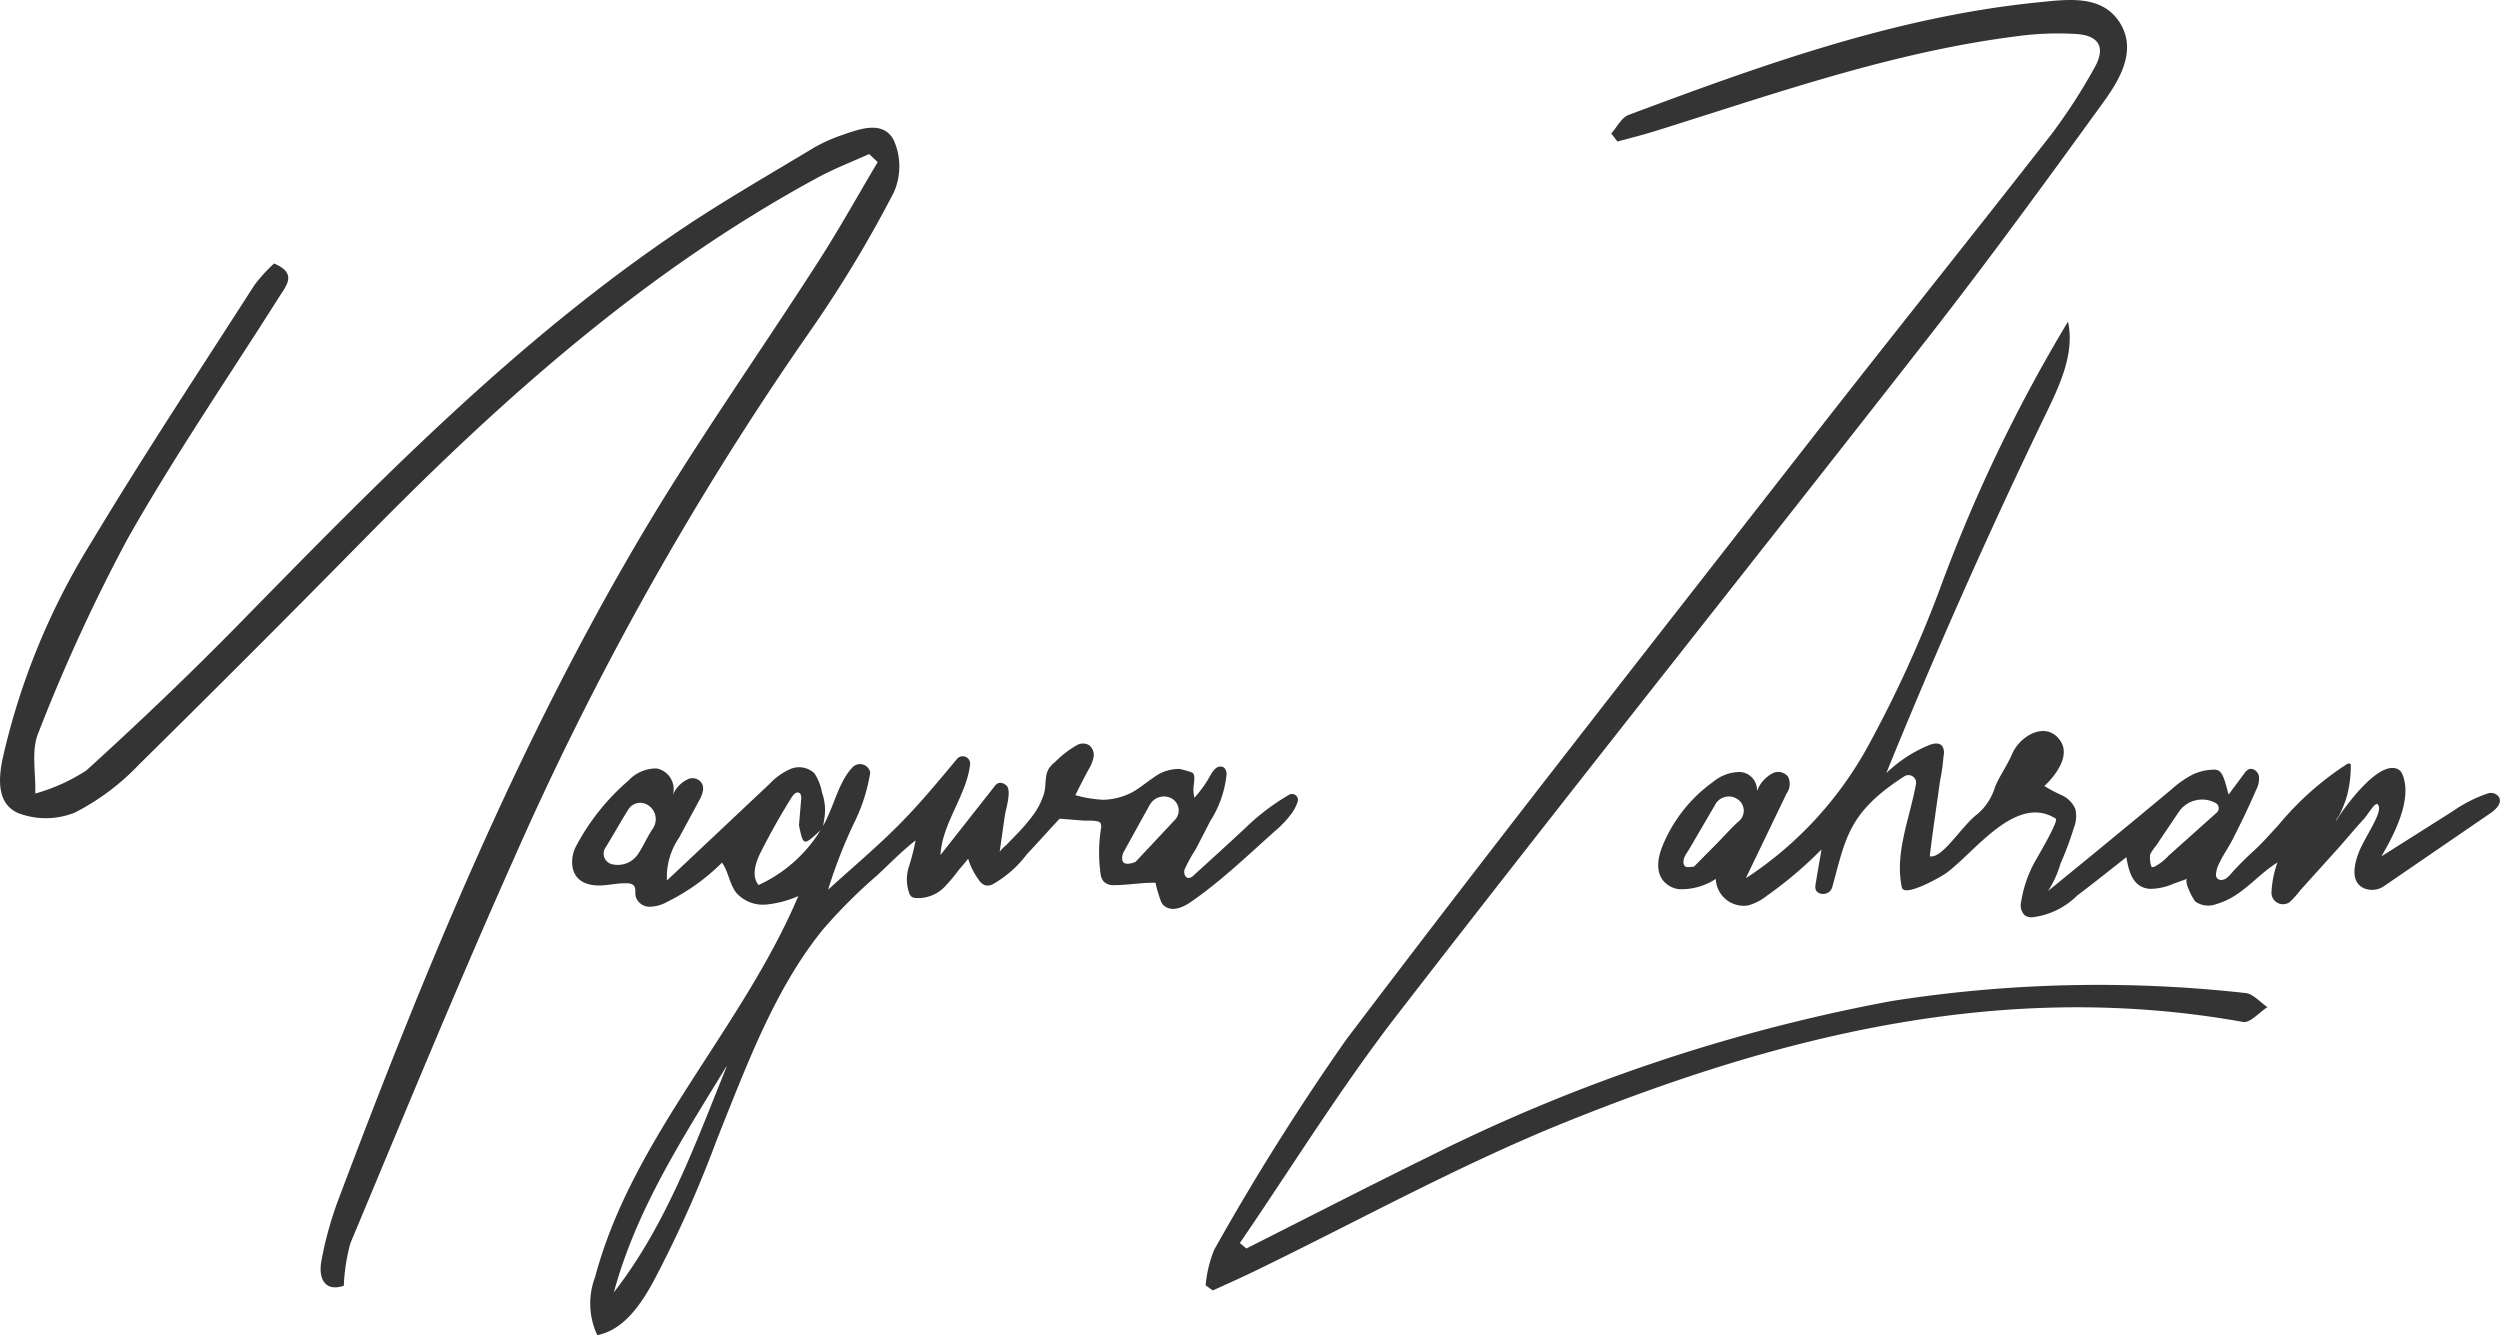 <svg id="JjdTvB.tif" xmlns="http://www.w3.org/2000/svg" width="134.82" height="72.004" viewBox="0 0 134.82 72.004">
  <g id="Group_180" data-name="Group 180" transform="translate(0 0)">
    <path id="Path_340" data-name="Path 340" d="M958.632,30.642c-.945.429-1.921.8-2.83,1.3-9.2,4.994-16.91,11.853-24.193,19.258q-6.131,6.233-12.358,12.372a12.818,12.818,0,0,1-3.438,2.576,4.173,4.173,0,0,1-3.079.032c-1.13-.5-1.069-1.806-.828-2.95a37.894,37.894,0,0,1,4.791-11.67c2.816-4.689,5.837-9.255,8.791-13.861a9.044,9.044,0,0,1,1.052-1.155c1.271.534.666,1.187.262,1.826-2.748,4.343-5.66,8.594-8.184,13.064a94.628,94.628,0,0,0-4.794,10.439c-.391.945-.124,2.163-.16,3.255a9.893,9.893,0,0,0,2.756-1.247c2.85-2.586,5.638-5.248,8.332-8,7.419-7.57,14.817-15.161,23.662-21.123,2.347-1.582,4.811-2.992,7.237-4.456a8.586,8.586,0,0,1,1.573-.7c.965-.342,2.176-.764,2.735.291a3.466,3.466,0,0,1,.008,2.809,66.718,66.718,0,0,1-4.455,7.4,169.175,169.175,0,0,0-16.068,28.608c-3.051,6.833-5.893,13.759-8.784,20.662a10.073,10.073,0,0,0-.357,2.3c-1.028.345-1.372-.395-1.217-1.3a19.563,19.563,0,0,1,1.014-3.585c4.609-12.226,9.574-24.3,16.244-35.575,2.983-5.04,6.376-9.836,9.545-14.767,1.127-1.753,2.14-3.578,3.205-5.37Z" transform="translate(-911.761 -22.335)" fill="#343434"/>
    <path id="Path_341" data-name="Path 341" d="M1138.847,72.741c3.289-1.658,6.564-3.342,9.868-4.966a94.133,94.133,0,0,1,24.876-8.369,71.766,71.766,0,0,1,19.137-.441c.414.036.79.5,1.184.761-.439.28-.933.863-1.309.8-12.8-2.3-24.853.686-36.558,5.408-5.769,2.327-11.249,5.369-16.863,8.083-.709.343-1.43.659-2.146.987l-.383-.274a6.531,6.531,0,0,1,.463-1.926,132.637,132.637,0,0,1,7.126-11.339c8.243-10.895,16.7-21.631,25.1-32.406,4.29-5.5,8.658-10.943,12.95-16.443a30.6,30.6,0,0,0,2.27-3.508c.634-1.092.317-1.764-.93-1.86a16.43,16.43,0,0,0-3.309.13c-6.705.856-13.046,3.113-19.454,5.112-.664.207-1.34.372-2.011.556l-.332-.435c.307-.341.55-.853.932-1,7.2-2.689,14.424-5.31,22.142-6.077,1.544-.153,3.418-.424,4.371,1.133.9,1.479-.014,3.028-.914,4.27-3.075,4.243-6.16,8.482-9.385,12.611-9.535,12.212-19.2,24.323-28.68,36.578-3.048,3.94-5.675,8.2-8.495,12.321Z" transform="translate(-1071.634 -5.413)" fill="#343434"/>
    <path id="Path_342" data-name="Path 342" d="M1032.138,148.05l-.1.614c-1.054.98-1.039,1-1.283-.154l.118-1.4c.011-.13.006-.29-.109-.351-.147-.078-.3.083-.392.224q-.892,1.425-1.653,2.926c-.292.577-.554,1.323-.143,1.822a7.692,7.692,0,0,0,3.467-3.166c.619-1.086.823-2.363,1.6-3.182a.559.559,0,0,1,.953.276.1.1,0,0,1,0,.03,9.253,9.253,0,0,1-.2.926,9.412,9.412,0,0,1-.669,1.769,26.259,26.259,0,0,0-1.391,3.567.009.009,0,0,0,.015.01c1.329-1.213,2.715-2.371,3.97-3.656,1.041-1.066,1.993-2.22,2.949-3.365a.4.4,0,0,1,.712.3c-.192,1.651-1.5,3.164-1.593,4.842a.01.01,0,0,0,.017.006l2.911-3.7c.174-.221.371-.214.6-.048.342.247-.01,1.3-.062,1.659l-.282,1.975c.017-.12.319-.35.4-.439.161-.17.326-.337.488-.506a9.906,9.906,0,0,0,.919-1.069,3.819,3.819,0,0,0,.594-1.18c.122-.437.018-.974.276-1.361a1.6,1.6,0,0,1,.311-.319,5.4,5.4,0,0,1,1.225-.936.661.661,0,0,1,.622.03.669.669,0,0,1,.232.651,2.1,2.1,0,0,1-.275.671c-.246.45-.475.909-.705,1.368a6.525,6.525,0,0,0,1.523.249,3.564,3.564,0,0,0,1.566-.415c.407-.235.762-.542,1.155-.8a2.237,2.237,0,0,1,1.356-.448,1.486,1.486,0,0,1,.17.035q.235.059.465.136a.293.293,0,0,1,.1.05c.129.112.068.487.053.639a1.675,1.675,0,0,0,.037.69,6.3,6.3,0,0,0,.888-1.261,1.1,1.1,0,0,1,.294-.348.361.361,0,0,1,.426,0,.5.5,0,0,1,.118.386,5.756,5.756,0,0,1-.885,2.5q-.388.767-.79,1.527a8.146,8.146,0,0,0-.583,1.063c-.066.189.016.462.216.465a.423.423,0,0,0,.271-.143c.939-.853,1.872-1.7,2.8-2.566a12.026,12.026,0,0,1,2.355-1.784.318.318,0,0,1,.46.356v0a2.294,2.294,0,0,1-.3.611,5.608,5.608,0,0,1-.961,1.022c-.97.868-1.92,1.759-2.923,2.589-.517.427-1.048.838-1.6,1.219-.407.282-1.052.571-1.478.145a.682.682,0,0,1-.141-.257,6.973,6.973,0,0,1-.269-.935c-.749-.015-1.491.128-2.24.128a.732.732,0,0,1-.56-.2.8.8,0,0,1-.155-.348,8.258,8.258,0,0,1,.021-2.541.444.444,0,0,0-.036-.261c-.1-.17-.751-.117-.932-.132q-.636-.052-1.272-.1c-.594.637-1.171,1.288-1.769,1.921a5.97,5.97,0,0,1-1.864,1.629.61.61,0,0,1-.378.041.694.694,0,0,1-.339-.283,3.813,3.813,0,0,1-.584-1.16c.009.029-.48.583-.532.652a7.917,7.917,0,0,1-.631.761,1.993,1.993,0,0,1-1.677.714.424.424,0,0,1-.2-.064.415.415,0,0,1-.126-.175,2.226,2.226,0,0,1-.029-1.443,11.771,11.771,0,0,0,.364-1.424c-.742.575-1.413,1.274-2.1,1.909a27.936,27.936,0,0,0-2.9,2.9c-2.272,2.8-3.7,6.287-5.031,9.607-.242.6-.481,1.21-.721,1.815a63.533,63.533,0,0,1-3.454,7.681c-.681,1.219-1.59,2.5-2.96,2.77a4.024,4.024,0,0,1-.115-3.141c2-7.524,7.921-13.369,10.956-20.538a5.709,5.709,0,0,1-1.73.457,1.929,1.929,0,0,1-1.612-.631c-.375-.473-.419-1.141-.773-1.63a11.14,11.14,0,0,1-2.945,2.109,2,2,0,0,1-.971.27.776.776,0,0,1-.744-.579c-.031-.2.03-.432-.109-.575a.48.48,0,0,0-.328-.11c-.474-.024-.944.094-1.419.115-.7.031-1.5-.2-1.564-1.159a1.872,1.872,0,0,1,.229-.993,12.2,12.2,0,0,1,2.815-3.511,2.03,2.03,0,0,1,1.51-.646,1.136,1.136,0,0,1,.875,1.431,1.6,1.6,0,0,1,.887-.881.61.61,0,0,1,.6.152c.281.3.1.713-.074,1.04l-1.081,2a3.737,3.737,0,0,0-.65,2.3l5.523-5.2a3.514,3.514,0,0,1,1.13-.81,1.2,1.2,0,0,1,1.3.231,2.723,2.723,0,0,1,.406,1.03A2.834,2.834,0,0,1,1032.138,148.05Zm-5.3,13.471c-2.362,3.871-4.84,7.684-6.054,12.132a.01.01,0,0,0,.017.008c2.814-3.644,4.349-7.93,6.052-12.132A.009.009,0,0,0,1026.842,161.521Zm22.837-14.124L1048.238,150c-.121.371-.1.776.666.484l2.129-2.272a.737.737,0,0,0-.214-1.167l-.016-.008A.868.868,0,0,0,1049.679,147.4Zm-27.117-.006h0a.758.758,0,0,0-1.006.263c-.44.708-.809,1.377-1.244,2.08a.586.586,0,0,0,.367.876h0a1.319,1.319,0,0,0,1.4-.547c.308-.46.481-.908.8-1.376A.9.9,0,0,0,1022.562,147.391Z" transform="translate(-987.668 -104.003)" fill="#343434"/>
    <path id="Path_343" data-name="Path 343" d="M1225.947,95.3a19.933,19.933,0,0,0,6.384-6.943,64.807,64.807,0,0,0,4.021-8.835,84.177,84.177,0,0,1,6.805-14.132c.366,1.673-.412,3.359-1.157,4.9q-4.632,9.581-8.641,19.447a7.306,7.306,0,0,1,2.274-1.494c.241-.1.558-.172.731.023a.674.674,0,0,1,.081.547,10.147,10.147,0,0,1-.186,1.332l-.2,1.41c-.124.889-.254,1.776-.356,2.668.675.157,1.721-1.643,2.565-2.271a3.071,3.071,0,0,0,.953-1.465c.281-.669.638-1.116.923-1.784.422-.987,1.87-1.83,2.618-.679.523.806-.29,1.859-.88,2.411a8.256,8.256,0,0,0,.946.5,1.422,1.422,0,0,1,.727.747,1.7,1.7,0,0,1-.084,1.012,17.085,17.085,0,0,1-.719,1.927,5.581,5.581,0,0,1-.669,1.474c2.224-1.815,4.443-3.632,6.647-5.473a5.511,5.511,0,0,1,1.16-.811,2.758,2.758,0,0,1,1.1-.258.522.522,0,0,1,.315.067c.284.2.411.974.516,1.272l.846-1.138a.644.644,0,0,1,.222-.215c.231-.11.511.106.564.356a1.267,1.267,0,0,1-.147.741c-.4.929-.841,1.836-1.3,2.734-.211.409-.483.782-.676,1.2a1.48,1.48,0,0,0-.194.675c.021.26.3.31.5.2a1.191,1.191,0,0,0,.314-.284,17.052,17.052,0,0,1,1.289-1.29c.441-.406.835-.871,1.248-1.306a16.175,16.175,0,0,1,3.712-3.312c.063-.034.157-.061.195,0a.145.145,0,0,1,.014.08,6.339,6.339,0,0,1-.184,1.544,5.458,5.458,0,0,1-.257.745q-.081.189-.175.371c-.039.075-.187.249-.187.329.4-.654,2.279-3.3,3.334-2.8a.518.518,0,0,1,.246.267c.573,1.35-.442,3.265-1.126,4.439l3.85-2.436a7.473,7.473,0,0,1,1.887-.957.524.524,0,0,1,.593.186c.2.313-.139.666-.437.87l-5.734,3.929a1.134,1.134,0,0,1-1.115.121c-.7-.33-.527-1.205-.292-1.855.326-.9,1.46-2.369,1.021-2.686-.18-.015-.5.576-.722.815-.521.563-1,1.158-1.518,1.727l-1.264,1.4-.644.714a4.831,4.831,0,0,1-.574.64.622.622,0,0,1-.98-.481,5.413,5.413,0,0,1,.323-1.655c-1.143.7-1.9,1.836-3.27,2.233a1.231,1.231,0,0,1-1.136-.11c-.144-.113-.682-1.167-.444-1.252l-.786.284a3.158,3.158,0,0,1-1.222.266c-.94-.05-1.161-.937-1.29-1.711-.887.7-1.764,1.4-2.665,2.082a4.1,4.1,0,0,1-2.428,1.163.679.679,0,0,1-.386-.105.761.761,0,0,1-.2-.71,6.571,6.571,0,0,1,.845-2.356c.091-.173,1.2-2.041,1.027-2.15-1.46-.931-2.966.29-4.034,1.25-.613.552-1.185,1.157-1.839,1.662-.265.2-2.305,1.368-2.428.794-.395-1.85.423-3.7.762-5.572a.411.411,0,0,0-.627-.417c-3.025,1.945-3.161,3.342-3.88,5.949a.515.515,0,0,1-.705.354c-.257-.112-.228-.338-.195-.534l.312-1.825a21.894,21.894,0,0,1-2.981,2.523,2.723,2.723,0,0,1-1,.5,1.508,1.508,0,0,1-1.72-1.435,3.381,3.381,0,0,1-1.979.556,1.342,1.342,0,0,1-.6-.226c-.74-.521-.571-1.435-.273-2.157a7.94,7.94,0,0,1,2.7-3.4,2.277,2.277,0,0,1,1.443-.537.967.967,0,0,1,.928,1.034,1.807,1.807,0,0,1,.892-.989.674.674,0,0,1,.786.208.882.882,0,0,1-.079.906l-2.194,4.559Zm21.635-1.143a1.6,1.6,0,0,0,.051.555.142.142,0,0,0,.03.073c.035.036.1.025.143.007a2.767,2.767,0,0,0,.785-.61l.862-.771,1.727-1.544a.318.318,0,0,0-.064-.518l-.017-.009a1.523,1.523,0,0,0-1.974.5l-.813,1.208-.4.6a2.652,2.652,0,0,0-.3.429A.445.445,0,0,0,1247.582,94.153Zm-23.44-2.737L1223.219,93l-.461.792c-.127.219-.343.465-.337.727a.313.313,0,0,0,.073.236c.1.087.262.04.379.039a.245.245,0,0,0,.106-.014.2.2,0,0,0,.051-.042c.394-.4.792-.8,1.188-1.2s.8-.872,1.237-1.248a.746.746,0,0,0-.177-1.182l-.016-.009A.839.839,0,0,0,1224.141,91.416Z" transform="translate(-1131.634 -48.046)" fill="#343434"/>
  </g>
</svg>
